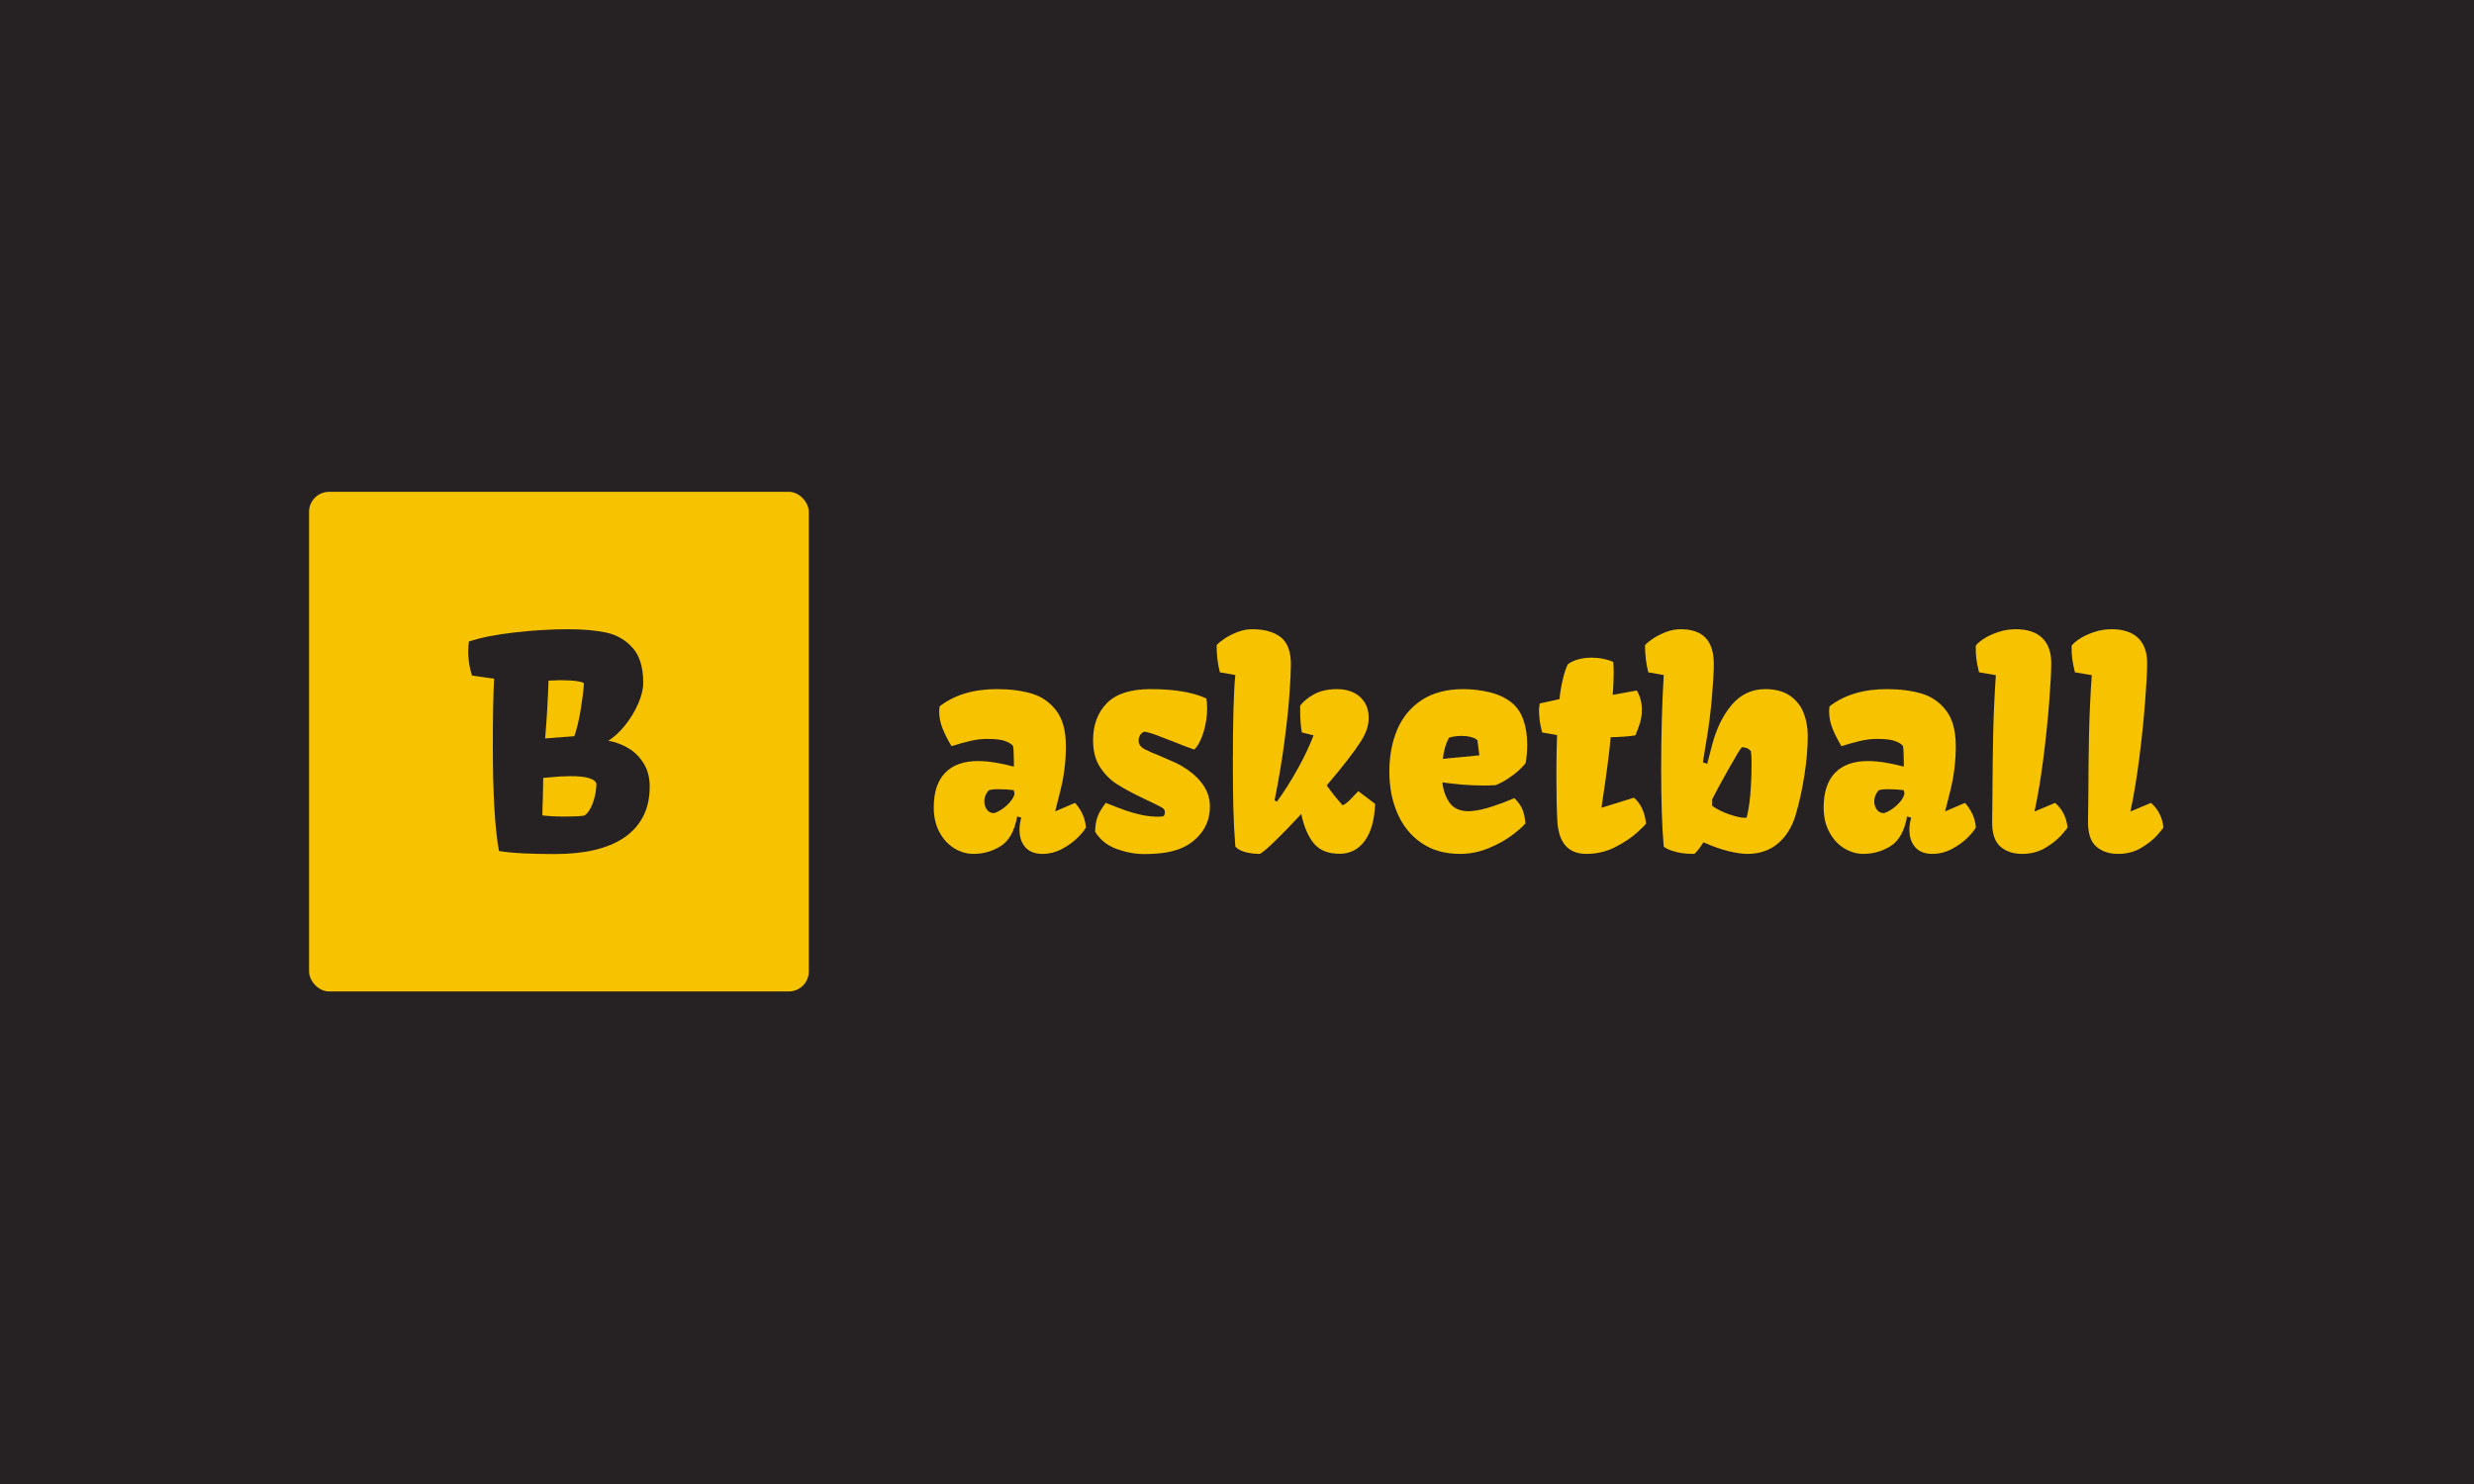 <svg xmlns="http://www.w3.org/2000/svg" version="1.1" xmlns:xlink="http://www.w3.org/1999/xlink" xmlns:svgjs="http://svgjs.dev/svgjs" width="100%" height="100%" viewBox="0 0 1000 600"><rect width="1000" height="600" x="0" y="0" fill="#262223"/><g><rect width="333.333" height="333.333" rx="13.333" ry="13.333" y="228.367" fill="#f7c200" transform="matrix(0.606,0,0,0.606,0,60.463)" x="206.144"/><path d="M328.713 397.411Q328.713 368.466 329.583 353.001L329.583 353.001L329.474 353.001L314.852 350.99Q313.629 347.457 312.95 343.19Q312.27 338.95 312.27 334.927L312.27 334.927Q312.27 331.883 312.759 328.241L312.759 328.241Q324.419 324.327 343.227 322.18Q362.062 320.033 379.157 320.033L379.157 320.033Q393.779 320.033 404.298 322.262Q414.816 324.518 421.91 332.4Q429.03 340.281 429.03 355.855L429.03 355.855Q429.03 361.97 425.687 369.662Q422.344 377.353 416.963 384.094Q411.554 390.834 405.738 394.449L405.738 394.449Q412.995 395.699 419.246 399.477Q425.497 403.255 429.411 409.696Q433.352 416.138 433.352 424.943L433.352 424.943Q433.352 436.685 428.84 445.192Q424.356 453.699 416.039 459.243L416.039 459.243Q399.813 470.033 370.188 470.033L370.188 470.033Q358.528 470.033 349.505 469.598Q340.455 469.191 332.817 468.022L332.817 468.022Q328.713 445.871 328.713 397.411L328.713 397.411ZM383.071 391.405Q385.571 384.42 387.338 373.684Q389.105 362.921 389.485 356.154L389.485 356.154Q388.996 355.284 384.62 354.659Q380.217 354.034 373.232 354.034L373.232 354.034Q371.031 354.034 365.894 354.333L365.894 354.333Q365.106 375.831 363.584 392.927L363.584 392.927L373.232 392.166L383.071 391.405ZM375.542 445.001L378.315 445.001Q386.332 445.001 389.757 444.349L389.757 444.349Q392.149 442.909 394.024 439.185Q395.872 435.462 396.851 431.004Q397.802 426.574 397.802 423.041L397.802 423.041Q396.09 418.067 380.679 418.067L380.679 418.067Q374.183 418.067 365.785 418.91L365.785 418.91Q363.502 419.209 362.333 419.209L362.333 419.209L362.062 433.151Q361.953 435.271 361.871 438.044Q361.763 440.816 361.763 444.24L361.763 444.24Q368.068 445.001 375.542 445.001L375.542 445.001Z " fill="#262223" transform="matrix(0.606,0,0,0.606,0,60.463)"/><path d="M652.37 407.983Q657.742 407.983 664.256 409.073Q670.795 410.189 676.271 411.72L676.271 411.72L676.271 408.891Q676.271 406.063 676.115 402.611Q675.986 399.134 675.726 398.044L675.726 398.044Q674.896 396.486 671.029 394.852Q667.136 393.217 658.391 393.217L658.391 393.217Q652.993 393.217 647.283 394.54Q641.6 395.864 634.671 398.044L634.671 398.044Q630.908 391.841 628.676 386.236Q626.444 380.63 626.444 374.973L626.444 374.973Q626.444 373.234 626.73 371.495L626.73 371.495Q641.496 359.999 664.956 359.999L664.956 359.999Q677.906 359.999 687.949 362.905Q697.967 365.838 704.455 374.22Q710.942 382.628 710.942 398.044L710.942 398.044Q710.942 413.095 707.413 427.187Q703.91 441.279 703.806 441.564L703.806 441.564L717.041 435.907Q719.688 438.736 721.738 442.784Q723.788 446.858 724.333 452.153L724.333 452.153Q723.062 454.877 718.78 459.134Q714.498 463.364 708.295 466.659Q702.093 469.929 695.32 469.929L695.32 469.929Q687.768 469.929 683.875 465.466Q680.008 461.002 680.008 453.891L680.008 453.891Q680.008 449.869 681.202 445.768L681.202 445.768L678.451 444.938Q675.908 459.341 667.603 464.635Q659.299 469.929 649.256 469.929L649.256 469.929Q642.69 469.929 636.565 466.244Q630.467 462.559 626.626 455.474Q622.811 448.416 622.811 438.917L622.811 438.917Q622.811 423.762 630.363 415.872Q637.941 407.983 652.37 407.983L652.37 407.983ZM662.75 442.758Q665.034 442.291 668.2 440.189Q671.34 438.087 673.806 435.18Q676.271 432.248 676.712 429.601L676.712 429.601L676.167 427.421Q671.34 426.772 665.865 426.772L665.865 426.772Q661.219 426.772 659.48 427.525L659.48 427.525Q656.548 430.794 656.548 434.817L656.548 434.817Q656.548 437.723 658.053 440.111Q659.558 442.473 662.75 442.758L662.75 442.758ZM737.569 435.907Q745.614 439.099 750.441 440.838Q755.268 442.576 761.055 443.848Q766.868 445.12 772.603 445.12L772.603 445.12Q775.173 445.12 776.262 444.653L776.262 444.653Q776.522 444.289 776.756 443.537Q776.989 442.758 776.989 441.928L776.989 441.928Q776.989 440.111 774.887 438.917L774.887 438.917Q771.617 437.101 763.209 433.182L763.209 433.182Q751.712 427.706 745.017 423.398Q738.295 419.116 733.702 412.005Q729.083 404.895 729.083 394.125L729.083 394.125Q729.083 378.71 738.295 369.341Q747.508 359.999 767.491 359.999L767.491 359.999Q791.314 359.999 804.55 366.201L804.55 366.201Q805.173 368.848 805.173 372.871L805.173 372.871Q805.173 380.526 802.811 388.519Q800.423 396.486 796.609 400.327L796.609 400.327Q791.392 398.589 781.92 394.748L781.92 394.748Q774.991 392.023 770.916 390.518Q766.868 389.012 763.494 388.364L763.494 388.364Q761.652 388.831 760.562 390.518Q759.472 392.204 759.472 394.488L759.472 394.488Q759.472 396.486 760.666 397.862Q761.833 399.237 763.339 400.016Q764.844 400.768 767.673 402.066L767.673 402.066Q769.152 402.689 770.423 403.208Q771.695 403.701 772.785 404.168L772.785 404.168Q779.896 407.179 784.022 409.073Q788.122 410.993 791.937 413.64L791.937 413.64Q798.97 418.467 802.993 424.696Q807.015 430.898 807.015 438.268L807.015 438.268Q807.015 448.493 801.202 455.941Q795.415 463.364 786.384 466.737L786.384 466.737Q781.634 468.476 776.029 469.255Q770.423 470.033 762.949 470.033L762.949 470.033Q754.1 470.033 744.731 466.608Q735.389 463.182 730.458 455.163L730.458 455.163Q730.536 449.583 731.963 445.431Q733.365 441.279 737.569 435.907L737.569 435.907ZM822.326 409.177Q822.326 366.486 823.961 350.604L823.961 350.604L813.659 348.788Q811.479 340.379 811.479 330.699L811.479 330.699Q812.854 328.986 816.591 326.417Q820.328 323.874 825.285 321.954Q830.268 320.033 835.198 320.033L835.198 320.033Q847.422 320.033 854.221 325.327Q861.02 330.621 861.02 343.39L861.02 343.39Q861.02 349.774 860.112 362.957Q859.204 376.14 856.738 394.929Q854.273 413.744 850.147 434.168L850.147 434.168L851.704 435.076Q858.918 425.137 865.588 413.147Q872.231 401.158 876.15 390.829L876.15 390.829L868.313 388.909Q867.223 382.706 867.223 374.22L867.223 374.22L867.223 370.95Q870.674 366.564 876.747 363.294Q882.82 359.999 891.851 359.999L891.851 359.999Q898.339 359.999 903.088 362.412Q907.811 364.826 910.38 369.134Q912.923 373.416 912.923 378.969L912.923 378.969Q912.923 383.173 911.652 386.858Q910.38 390.57 907.811 394.67L907.811 394.67Q901.245 405.076 884.922 424.229L884.922 424.229Q890.397 431.884 895.588 437.542L895.588 437.542Q897.612 436.556 899.377 434.895Q901.167 433.26 903.996 430.146L903.996 430.146L905.994 428.07L917.205 436.556Q916.583 452.775 910.224 461.313Q903.892 469.852 893.486 469.852L893.486 469.852Q882.093 469.852 876.332 462.922Q870.596 455.967 867.949 443.303L867.949 443.303Q857.906 454.151 850.302 461.495Q842.673 468.839 840.311 469.929L840.311 469.929Q835.276 469.929 830.735 468.762Q826.167 467.568 823.961 464.999L823.961 464.999Q822.975 452.049 822.638 439.332Q822.326 426.59 822.326 409.177L822.326 409.177ZM926.704 415.094Q926.704 399.315 931.998 386.91Q937.292 374.505 948.373 367.239Q959.455 359.999 976.064 359.999L976.064 359.999Q984.731 359.999 993.399 362.049Q1002.067 364.099 1008.088 368.848L1008.088 368.848Q1013.641 373.312 1016.159 380.656Q1018.676 388 1018.676 396.954L1018.676 396.954Q1018.676 402.871 1017.664 409.073L1017.664 409.073Q1016.574 410.916 1013.382 413.874Q1010.19 416.832 1005.908 419.661Q1001.6 422.49 997.603 424.047L997.603 424.047Q993.762 424.307 989.662 424.307L989.662 424.307Q982.448 424.307 975.051 423.684Q967.681 423.035 962.102 422.23L962.102 422.23Q962.828 429.964 966.851 435.725Q970.873 441.461 979.619 441.461L979.619 441.461Q980.449 441.461 982.266 441.279L982.266 441.279Q987.846 440.734 995.268 438.32Q1002.716 435.907 1010.086 432.715L1010.086 432.715Q1013.564 436.192 1015.198 439.644Q1016.859 443.121 1017.482 449.583L1017.482 449.583Q1014.653 452.879 1008.321 457.628Q1001.963 462.377 992.854 466.14Q983.719 469.929 973.78 469.929L973.78 469.929Q958.832 469.929 948.192 462.689Q937.551 455.422 932.128 442.966Q926.704 430.535 926.704 415.094L926.704 415.094ZM986.73 404.168L985.458 394.125Q984.186 392.749 981.176 391.971Q978.166 391.192 974.87 391.192L974.87 391.192Q972.223 391.192 969.55 391.659Q966.851 392.101 966.306 392.672L966.306 392.672Q963.192 398.77 962.387 406.53L962.387 406.53L986.73 404.168ZM1038.114 417.741Q1038.114 402.871 1038.555 390.647L1038.555 390.647L1028.615 388.909Q1027.422 384.367 1026.98 380.89Q1026.513 377.412 1026.513 373.493L1026.513 373.493L1026.695 371.677Q1026.98 370.405 1026.98 369.575L1026.98 369.575L1040.216 366.668Q1040.657 361.011 1042.292 353.874Q1043.953 346.763 1045.769 343.39L1045.769 343.39Q1048.676 341.21 1052.802 340.12Q1056.903 339.004 1061.652 339.004L1061.652 339.004Q1065.648 339.004 1069.437 339.782Q1073.226 340.561 1076.055 341.832L1076.055 341.832Q1076.34 344.947 1076.34 348.969L1076.34 348.969Q1076.34 355.535 1075.692 363.839L1075.692 363.839L1091.756 360.907Q1095.129 366.746 1095.129 373.597L1095.129 373.597Q1095.129 378.346 1093.987 382.161Q1092.846 386.002 1090.847 390.829L1090.847 390.829Q1084.826 391.841 1074.316 392.101L1074.316 392.101Q1073.044 406.997 1068.659 435.803L1068.659 435.803L1068.217 438.917L1068.399 439.099L1089.835 432.429Q1096.505 438.009 1097.958 449.583L1097.958 449.583Q1097.958 450.232 1092.067 455.578Q1086.176 460.898 1077.326 465.414Q1068.477 469.929 1058.096 469.929L1058.096 469.929Q1039.93 469.929 1038.737 447.767L1038.737 447.767Q1038.114 436.556 1038.114 417.741L1038.114 417.741ZM1108.001 412.914Q1108.001 379.151 1109.714 350.604L1109.714 350.604L1099.411 348.788Q1097.231 340.379 1097.231 330.699L1097.231 330.699Q1098.607 328.986 1102.344 326.417Q1106.081 323.874 1111.038 321.954Q1116.02 320.033 1120.951 320.033L1120.951 320.033Q1132.162 320.033 1137.638 325.794Q1143.114 331.53 1143.114 343.39L1143.114 343.39Q1143.114 350.422 1141.894 365.059Q1140.648 379.696 1138.365 393.294L1138.365 393.294L1135.821 408.813L1138.728 409.826L1141.842 397.758Q1146.228 380.89 1155.103 370.457Q1164.005 359.999 1177.422 359.999L1177.422 359.999Q1187.465 359.999 1193.797 364.332Q1200.129 368.666 1202.958 375.725Q1205.787 382.81 1205.787 391.296L1205.787 391.296Q1205.787 402.793 1203.607 417.066Q1201.427 431.339 1197.768 443.744L1197.768 443.744Q1194.212 455.89 1185.96 462.922Q1177.707 469.929 1165.38 469.929L1165.38 469.929Q1160.553 469.929 1152.975 468.113Q1145.397 466.296 1136.185 462.17L1136.185 462.17Q1134.809 464.454 1133.122 466.659Q1131.435 468.839 1130.164 469.929L1130.164 469.929Q1123.416 469.929 1118.849 468.839Q1114.281 467.749 1111.998 466.504Q1109.714 465.284 1109.714 464.999L1109.714 464.999Q1108.001 446.21 1108.001 412.914L1108.001 412.914ZM1163.641 445.846Q1164.731 445.846 1165.017 445.665L1165.017 445.665Q1168.287 433.364 1168.287 408.346L1168.287 408.346Q1168.287 404.064 1167.846 401.417L1167.846 401.417Q1165.743 398.77 1161.825 398.77L1161.825 398.77Q1160.553 399.86 1153.053 413.147Q1145.579 426.409 1142.024 433.545L1142.024 433.545L1142.024 437.905Q1147.032 441.383 1153.598 443.614Q1160.19 445.846 1163.641 445.846L1163.641 445.846ZM1245.934 407.983Q1251.332 407.983 1257.846 409.073Q1264.359 410.189 1269.835 411.72L1269.835 411.72L1269.835 408.891Q1269.835 406.063 1269.705 402.611Q1269.576 399.134 1269.29 398.044L1269.29 398.044Q1268.486 396.486 1264.593 394.852Q1260.726 393.217 1251.954 393.217L1251.954 393.217Q1246.583 393.217 1240.873 394.54Q1235.164 395.864 1228.235 398.044L1228.235 398.044Q1224.498 391.841 1222.266 386.236Q1220.034 380.63 1220.034 374.973L1220.034 374.973Q1220.034 373.234 1220.294 371.495L1220.294 371.495Q1235.086 359.999 1258.52 359.999L1258.52 359.999Q1271.496 359.999 1281.513 362.905Q1291.557 365.838 1298.044 374.22Q1304.506 382.628 1304.506 398.044L1304.506 398.044Q1304.506 413.095 1301.003 427.187Q1297.499 441.279 1297.396 441.564L1297.396 441.564L1310.631 435.907Q1313.278 438.736 1315.328 442.784Q1317.378 446.858 1317.923 452.153L1317.923 452.153Q1316.652 454.877 1312.37 459.134Q1308.062 463.364 1301.859 466.659Q1295.657 469.929 1288.91 469.929L1288.91 469.929Q1281.332 469.929 1277.465 465.466Q1273.572 461.002 1273.572 453.891L1273.572 453.891Q1273.572 449.869 1274.766 445.768L1274.766 445.768L1272.041 444.938Q1269.472 459.341 1261.167 464.635Q1252.863 469.929 1242.846 469.929L1242.846 469.929Q1236.28 469.929 1230.155 466.244Q1224.031 462.559 1220.216 455.474Q1216.375 448.416 1216.375 438.917L1216.375 438.917Q1216.375 423.762 1223.953 415.872Q1231.531 407.983 1245.934 407.983L1245.934 407.983ZM1256.34 442.758Q1258.624 442.291 1261.764 440.189Q1264.904 438.087 1267.37 435.18Q1269.835 432.248 1270.302 429.601L1270.302 429.601L1269.757 427.421Q1264.904 426.772 1259.454 426.772L1259.454 426.772Q1254.783 426.772 1253.044 427.525L1253.044 427.525Q1250.138 430.794 1250.138 434.817L1250.138 434.817Q1250.138 437.723 1251.643 440.111Q1253.148 442.473 1256.34 442.758L1256.34 442.758ZM1331.237 350.682L1320.025 348.788Q1318.65 343.208 1318.209 339.523Q1317.742 335.812 1317.845 330.985L1317.845 330.985Q1319.74 328.519 1323.814 326.002Q1327.863 323.511 1333.287 321.772Q1338.737 320.033 1344.576 320.033L1344.576 320.033Q1355.968 320.033 1362.093 325.794Q1368.192 331.53 1368.192 342.767L1368.192 342.767Q1368.192 350.786 1366.816 368.563Q1365.467 386.365 1362.897 406.4Q1360.354 426.409 1357.058 441.383L1357.058 441.383L1357.24 441.564L1370.761 435.907Q1377.871 442.031 1379.065 452.153L1379.065 452.153Q1379.065 452.775 1374.939 457.395Q1370.839 461.988 1364.143 465.959Q1357.422 469.929 1348.754 469.929L1348.754 469.929Q1339.723 469.929 1334.117 464.921Q1328.512 459.912 1328.771 447.767L1328.771 447.767L1328.953 431.339Q1329.057 407.983 1329.472 389.272Q1329.887 370.587 1331.237 350.682L1331.237 350.682ZM1395.207 350.682L1383.97 348.788Q1382.621 343.208 1382.153 339.523Q1381.686 335.812 1381.79 330.985L1381.79 330.985Q1383.711 328.519 1387.759 326.002Q1391.833 323.511 1397.257 321.772Q1402.681 320.033 1408.52 320.033L1408.52 320.033Q1419.939 320.033 1426.038 325.794Q1432.162 331.53 1432.162 342.767L1432.162 342.767Q1432.162 350.786 1430.787 368.563Q1429.411 386.365 1426.868 406.4Q1424.299 426.409 1421.029 441.383L1421.029 441.383L1421.211 441.564L1434.705 435.907Q1441.816 442.031 1443.01 452.153L1443.01 452.153Q1443.01 452.775 1438.91 457.395Q1434.809 461.988 1428.088 465.959Q1421.392 469.929 1412.724 469.929L1412.724 469.929Q1403.693 469.929 1398.088 464.921Q1392.456 459.912 1392.742 447.767L1392.742 447.767L1392.923 431.339Q1393.001 407.983 1393.416 389.272Q1393.832 370.587 1395.207 350.682L1395.207 350.682Z " fill="#f7c200" transform="matrix(0.606,0,0,0.606,0,60.463)"/></g></svg>